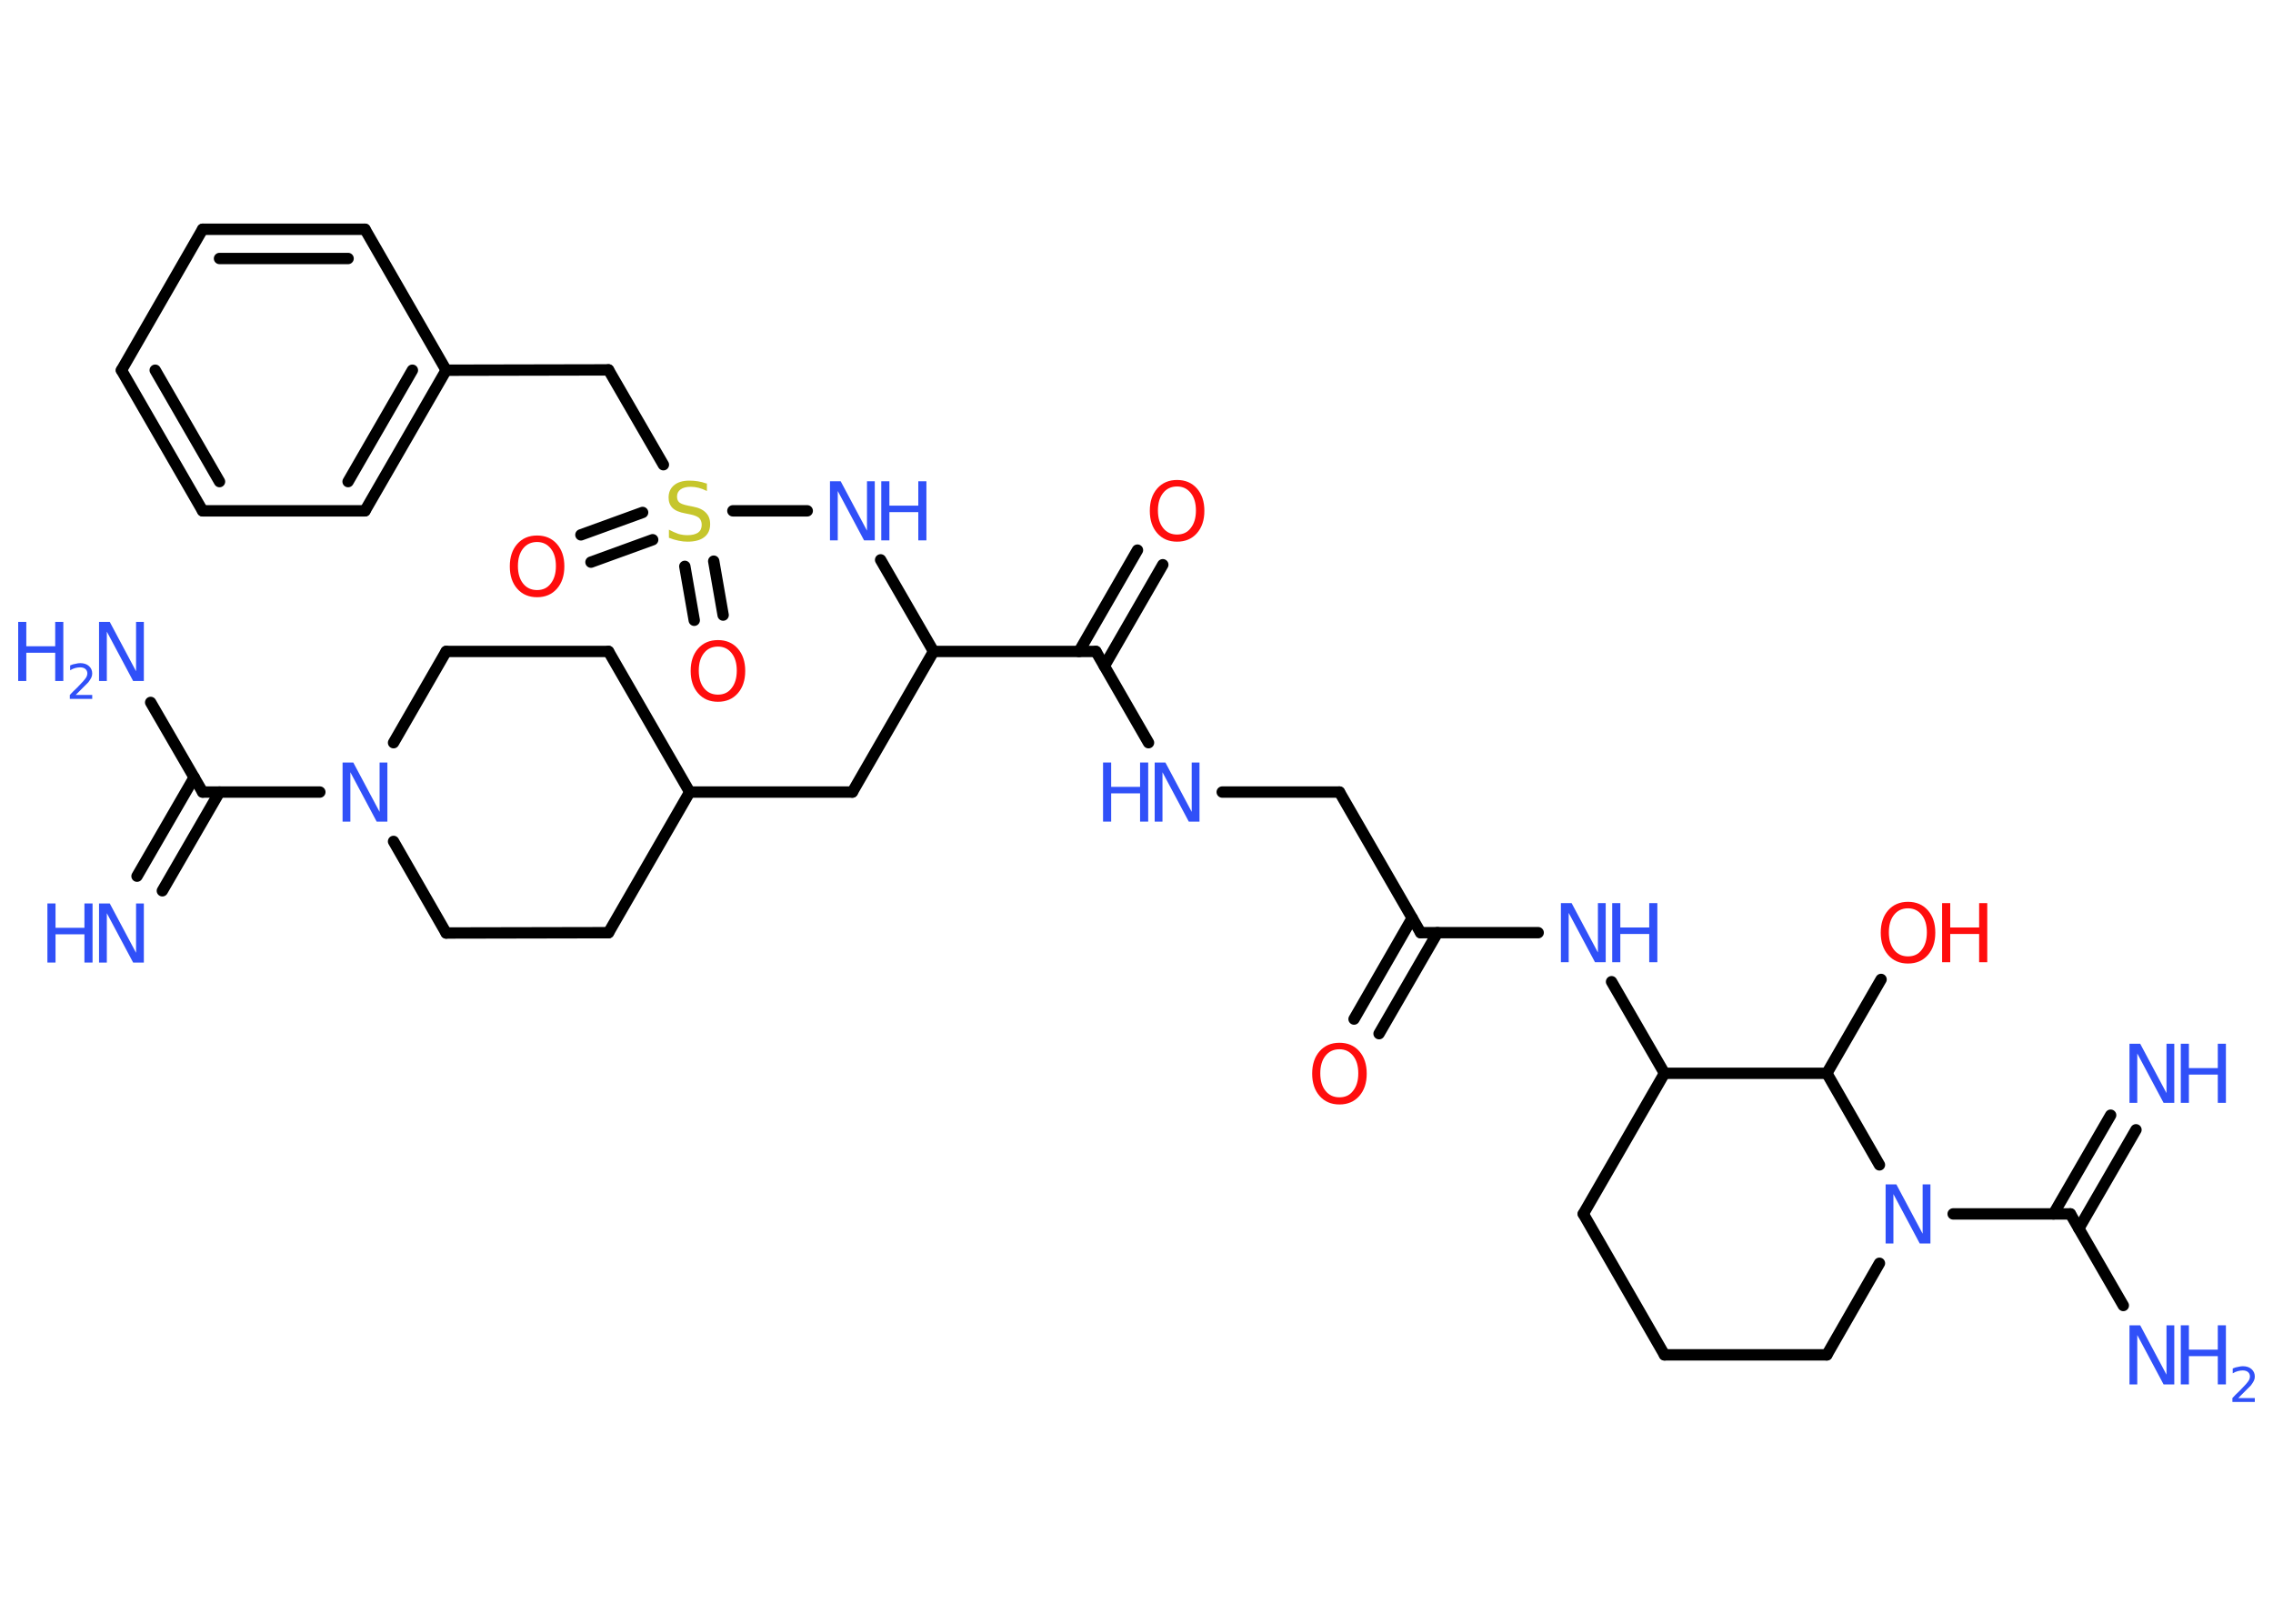 <?xml version='1.0' encoding='UTF-8'?>
<!DOCTYPE svg PUBLIC "-//W3C//DTD SVG 1.1//EN" "http://www.w3.org/Graphics/SVG/1.1/DTD/svg11.dtd">
<svg version='1.2' xmlns='http://www.w3.org/2000/svg' xmlns:xlink='http://www.w3.org/1999/xlink' width='70.0mm' height='50.0mm' viewBox='0 0 70.0 50.0'>
  <desc>Generated by the Chemistry Development Kit (http://github.com/cdk)</desc>
  <g stroke-linecap='round' stroke-linejoin='round' stroke='#000000' stroke-width='.35' fill='#3050F8'>
    <rect x='.0' y='.0' width='70.0' height='50.0' fill='#FFFFFF' stroke='none'/>
    <g id='mol1' class='mol'>
      <g id='mol1bnd1' class='bond'>
        <line x1='4.22' y1='26.98' x2='5.98' y2='23.94'/>
        <line x1='5.0' y1='27.43' x2='6.76' y2='24.39'/>
      </g>
      <line id='mol1bnd2' class='bond' x1='6.24' y1='24.39' x2='4.64' y2='21.63'/>
      <line id='mol1bnd3' class='bond' x1='6.24' y1='24.39' x2='9.85' y2='24.39'/>
      <line id='mol1bnd4' class='bond' x1='12.12' y1='22.87' x2='13.74' y2='20.06'/>
      <line id='mol1bnd5' class='bond' x1='13.74' y1='20.06' x2='18.74' y2='20.06'/>
      <line id='mol1bnd6' class='bond' x1='18.74' y1='20.06' x2='21.24' y2='24.39'/>
      <line id='mol1bnd7' class='bond' x1='21.24' y1='24.39' x2='26.25' y2='24.39'/>
      <line id='mol1bnd8' class='bond' x1='26.25' y1='24.39' x2='28.75' y2='20.06'/>
      <line id='mol1bnd9' class='bond' x1='28.75' y1='20.06' x2='27.12' y2='17.24'/>
      <line id='mol1bnd10' class='bond' x1='24.86' y1='15.73' x2='22.57' y2='15.73'/>
      <g id='mol1bnd11' class='bond'>
        <line x1='20.1' y1='16.62' x2='18.2' y2='17.31'/>
        <line x1='19.79' y1='15.78' x2='17.89' y2='16.47'/>
      </g>
      <g id='mol1bnd12' class='bond'>
        <line x1='21.98' y1='17.28' x2='22.27' y2='18.94'/>
        <line x1='21.09' y1='17.44' x2='21.38' y2='19.1'/>
      </g>
      <line id='mol1bnd13' class='bond' x1='20.43' y1='14.31' x2='18.74' y2='11.39'/>
      <line id='mol1bnd14' class='bond' x1='18.74' y1='11.39' x2='13.74' y2='11.4'/>
      <g id='mol1bnd15' class='bond'>
        <line x1='11.24' y1='15.73' x2='13.74' y2='11.4'/>
        <line x1='10.72' y1='14.83' x2='12.7' y2='11.4'/>
      </g>
      <line id='mol1bnd16' class='bond' x1='11.24' y1='15.73' x2='6.24' y2='15.73'/>
      <g id='mol1bnd17' class='bond'>
        <line x1='3.74' y1='11.4' x2='6.24' y2='15.73'/>
        <line x1='4.78' y1='11.4' x2='6.76' y2='14.83'/>
      </g>
      <line id='mol1bnd18' class='bond' x1='3.74' y1='11.4' x2='6.24' y2='7.06'/>
      <g id='mol1bnd19' class='bond'>
        <line x1='11.24' y1='7.06' x2='6.24' y2='7.06'/>
        <line x1='10.72' y1='7.96' x2='6.76' y2='7.96'/>
      </g>
      <line id='mol1bnd20' class='bond' x1='13.74' y1='11.4' x2='11.24' y2='7.06'/>
      <line id='mol1bnd21' class='bond' x1='28.75' y1='20.06' x2='33.75' y2='20.06'/>
      <g id='mol1bnd22' class='bond'>
        <line x1='33.23' y1='20.06' x2='35.03' y2='16.94'/>
        <line x1='34.01' y1='20.51' x2='35.81' y2='17.39'/>
      </g>
      <line id='mol1bnd23' class='bond' x1='33.75' y1='20.06' x2='35.37' y2='22.87'/>
      <line id='mol1bnd24' class='bond' x1='37.64' y1='24.39' x2='41.25' y2='24.39'/>
      <line id='mol1bnd25' class='bond' x1='41.25' y1='24.39' x2='43.75' y2='28.72'/>
      <g id='mol1bnd26' class='bond'>
        <line x1='44.27' y1='28.72' x2='42.47' y2='31.83'/>
        <line x1='43.49' y1='28.27' x2='41.7' y2='31.38'/>
      </g>
      <line id='mol1bnd27' class='bond' x1='43.75' y1='28.72' x2='47.37' y2='28.72'/>
      <line id='mol1bnd28' class='bond' x1='49.63' y1='30.23' x2='51.26' y2='33.05'/>
      <line id='mol1bnd29' class='bond' x1='51.26' y1='33.05' x2='48.76' y2='37.38'/>
      <line id='mol1bnd30' class='bond' x1='48.76' y1='37.38' x2='51.26' y2='41.72'/>
      <line id='mol1bnd31' class='bond' x1='51.26' y1='41.72' x2='56.26' y2='41.72'/>
      <line id='mol1bnd32' class='bond' x1='56.26' y1='41.72' x2='57.88' y2='38.9'/>
      <line id='mol1bnd33' class='bond' x1='60.15' y1='37.38' x2='63.76' y2='37.38'/>
      <g id='mol1bnd34' class='bond'>
        <line x1='63.24' y1='37.38' x2='65.0' y2='34.34'/>
        <line x1='64.02' y1='37.83' x2='65.78' y2='34.79'/>
      </g>
      <line id='mol1bnd35' class='bond' x1='63.76' y1='37.38' x2='65.39' y2='40.2'/>
      <line id='mol1bnd36' class='bond' x1='57.88' y1='35.87' x2='56.26' y2='33.05'/>
      <line id='mol1bnd37' class='bond' x1='51.26' y1='33.05' x2='56.26' y2='33.05'/>
      <line id='mol1bnd38' class='bond' x1='56.26' y1='33.05' x2='57.93' y2='30.16'/>
      <line id='mol1bnd39' class='bond' x1='21.24' y1='24.39' x2='18.74' y2='28.72'/>
      <line id='mol1bnd40' class='bond' x1='18.74' y1='28.72' x2='13.74' y2='28.73'/>
      <line id='mol1bnd41' class='bond' x1='12.12' y1='25.91' x2='13.74' y2='28.73'/>
      <g id='mol1atm1' class='atom'>
        <path d='M3.05 27.82h.33l.81 1.52v-1.52h.24v1.82h-.33l-.81 -1.52v1.52h-.24v-1.82z' stroke='none'/>
        <path d='M1.46 27.82h.25v.75h.89v-.75h.25v1.82h-.25v-.87h-.89v.87h-.25v-1.82z' stroke='none'/>
      </g>
      <g id='mol1atm3' class='atom'>
        <path d='M3.05 19.15h.33l.81 1.52v-1.52h.24v1.82h-.33l-.81 -1.52v1.52h-.24v-1.82z' stroke='none'/>
        <path d='M.56 19.15h.25v.75h.89v-.75h.25v1.82h-.25v-.87h-.89v.87h-.25v-1.82z' stroke='none'/>
        <path d='M2.33 21.4h.51v.12h-.69v-.12q.08 -.09 .23 -.23q.14 -.15 .18 -.19q.07 -.08 .1 -.13q.03 -.06 .03 -.11q.0 -.09 -.06 -.14q-.06 -.05 -.16 -.05q-.07 .0 -.15 .02q-.08 .02 -.16 .07v-.15q.09 -.04 .17 -.05q.08 -.02 .14 -.02q.17 .0 .27 .09q.1 .09 .1 .23q.0 .07 -.03 .13q-.03 .06 -.09 .14q-.02 .02 -.12 .12q-.1 .1 -.28 .28z' stroke='none'/>
      </g>
      <path id='mol1atm4' class='atom' d='M10.55 23.48h.33l.81 1.52v-1.52h.24v1.82h-.33l-.81 -1.52v1.52h-.24v-1.82z' stroke='none'/>
      <g id='mol1atm10' class='atom'>
        <path d='M25.56 14.82h.33l.81 1.52v-1.52h.24v1.82h-.33l-.81 -1.52v1.52h-.24v-1.82z' stroke='none'/>
        <path d='M27.14 14.82h.25v.75h.89v-.75h.25v1.82h-.25v-.87h-.89v.87h-.25v-1.82z' stroke='none'/>
      </g>
      <path id='mol1atm11' class='atom' d='M21.77 14.88v.24q-.14 -.07 -.26 -.1q-.12 -.03 -.24 -.03q-.2 .0 -.31 .08q-.11 .08 -.11 .22q.0 .12 .07 .18q.07 .06 .27 .1l.15 .03q.27 .05 .4 .19q.13 .13 .13 .35q.0 .26 -.18 .4q-.18 .14 -.52 .14q-.13 .0 -.27 -.03q-.15 -.03 -.3 -.09v-.25q.15 .08 .29 .13q.14 .04 .28 .04q.21 .0 .33 -.08q.11 -.08 .11 -.24q.0 -.13 -.08 -.21q-.08 -.07 -.27 -.11l-.15 -.03q-.28 -.05 -.4 -.17q-.12 -.12 -.12 -.32q.0 -.24 .17 -.38q.17 -.14 .47 -.14q.13 .0 .26 .02q.13 .02 .27 .07z' stroke='none' fill='#C6C62C'/>
      <path id='mol1atm12' class='atom' d='M16.54 16.69q-.27 .0 -.43 .2q-.16 .2 -.16 .54q.0 .34 .16 .54q.16 .2 .43 .2q.27 .0 .42 -.2q.16 -.2 .16 -.54q.0 -.34 -.16 -.54q-.16 -.2 -.42 -.2zM16.54 16.49q.38 .0 .61 .26q.23 .26 .23 .69q.0 .43 -.23 .69q-.23 .26 -.61 .26q-.38 .0 -.61 -.26q-.23 -.26 -.23 -.69q.0 -.43 .23 -.69q.23 -.26 .61 -.26z' stroke='none' fill='#FF0D0D'/>
      <path id='mol1atm13' class='atom' d='M22.11 19.91q-.27 .0 -.43 .2q-.16 .2 -.16 .54q.0 .34 .16 .54q.16 .2 .43 .2q.27 .0 .42 -.2q.16 -.2 .16 -.54q.0 -.34 -.16 -.54q-.16 -.2 -.42 -.2zM22.11 19.71q.38 .0 .61 .26q.23 .26 .23 .69q.0 .43 -.23 .69q-.23 .26 -.61 .26q-.38 .0 -.61 -.26q-.23 -.26 -.23 -.69q.0 -.43 .23 -.69q.23 -.26 .61 -.26z' stroke='none' fill='#FF0D0D'/>
      <path id='mol1atm22' class='atom' d='M36.25 14.98q-.27 .0 -.43 .2q-.16 .2 -.16 .54q.0 .34 .16 .54q.16 .2 .43 .2q.27 .0 .42 -.2q.16 -.2 .16 -.54q.0 -.34 -.16 -.54q-.16 -.2 -.42 -.2zM36.25 14.78q.38 .0 .61 .26q.23 .26 .23 .69q.0 .43 -.23 .69q-.23 .26 -.61 .26q-.38 .0 -.61 -.26q-.23 -.26 -.23 -.69q.0 -.43 .23 -.69q.23 -.26 .61 -.26z' stroke='none' fill='#FF0D0D'/>
      <g id='mol1atm23' class='atom'>
        <path d='M35.56 23.48h.33l.81 1.52v-1.52h.24v1.82h-.33l-.81 -1.52v1.52h-.24v-1.82z' stroke='none'/>
        <path d='M33.97 23.48h.25v.75h.89v-.75h.25v1.82h-.25v-.87h-.89v.87h-.25v-1.82z' stroke='none'/>
      </g>
      <path id='mol1atm26' class='atom' d='M41.25 32.31q-.27 .0 -.43 .2q-.16 .2 -.16 .54q.0 .34 .16 .54q.16 .2 .43 .2q.27 .0 .42 -.2q.16 -.2 .16 -.54q.0 -.34 -.16 -.54q-.16 -.2 -.42 -.2zM41.25 32.11q.38 .0 .61 .26q.23 .26 .23 .69q.0 .43 -.23 .69q-.23 .26 -.61 .26q-.38 .0 -.61 -.26q-.23 -.26 -.23 -.69q.0 -.43 .23 -.69q.23 -.26 .61 -.26z' stroke='none' fill='#FF0D0D'/>
      <g id='mol1atm27' class='atom'>
        <path d='M48.07 27.81h.33l.81 1.52v-1.52h.24v1.82h-.33l-.81 -1.52v1.52h-.24v-1.82z' stroke='none'/>
        <path d='M49.65 27.81h.25v.75h.89v-.75h.25v1.82h-.25v-.87h-.89v.87h-.25v-1.82z' stroke='none'/>
      </g>
      <path id='mol1atm32' class='atom' d='M58.07 36.47h.33l.81 1.52v-1.52h.24v1.82h-.33l-.81 -1.52v1.52h-.24v-1.82z' stroke='none'/>
      <g id='mol1atm34' class='atom'>
        <path d='M65.58 32.14h.33l.81 1.52v-1.52h.24v1.82h-.33l-.81 -1.52v1.52h-.24v-1.82z' stroke='none'/>
        <path d='M67.16 32.14h.25v.75h.89v-.75h.25v1.82h-.25v-.87h-.89v.87h-.25v-1.82z' stroke='none'/>
      </g>
      <g id='mol1atm35' class='atom'>
        <path d='M65.58 40.81h.33l.81 1.52v-1.52h.24v1.82h-.33l-.81 -1.52v1.52h-.24v-1.82z' stroke='none'/>
        <path d='M67.16 40.81h.25v.75h.89v-.75h.25v1.82h-.25v-.87h-.89v.87h-.25v-1.82z' stroke='none'/>
        <path d='M68.93 43.05h.51v.12h-.69v-.12q.08 -.09 .23 -.23q.14 -.15 .18 -.19q.07 -.08 .1 -.13q.03 -.06 .03 -.11q.0 -.09 -.06 -.14q-.06 -.05 -.16 -.05q-.07 .0 -.15 .02q-.08 .02 -.16 .07v-.15q.09 -.04 .17 -.05q.08 -.02 .14 -.02q.17 .0 .27 .09q.1 .09 .1 .23q.0 .07 -.03 .13q-.03 .06 -.09 .14q-.02 .02 -.12 .12q-.1 .1 -.28 .28z' stroke='none'/>
      </g>
      <g id='mol1atm37' class='atom'>
        <path d='M58.76 27.97q-.27 .0 -.43 .2q-.16 .2 -.16 .54q.0 .34 .16 .54q.16 .2 .43 .2q.27 .0 .42 -.2q.16 -.2 .16 -.54q.0 -.34 -.16 -.54q-.16 -.2 -.42 -.2zM58.76 27.77q.38 .0 .61 .26q.23 .26 .23 .69q.0 .43 -.23 .69q-.23 .26 -.61 .26q-.38 .0 -.61 -.26q-.23 -.26 -.23 -.69q.0 -.43 .23 -.69q.23 -.26 .61 -.26z' stroke='none' fill='#FF0D0D'/>
        <path d='M59.81 27.81h.25v.75h.89v-.75h.25v1.82h-.25v-.87h-.89v.87h-.25v-1.82z' stroke='none' fill='#FF0D0D'/>
      </g>
    </g>
  </g>
</svg>
